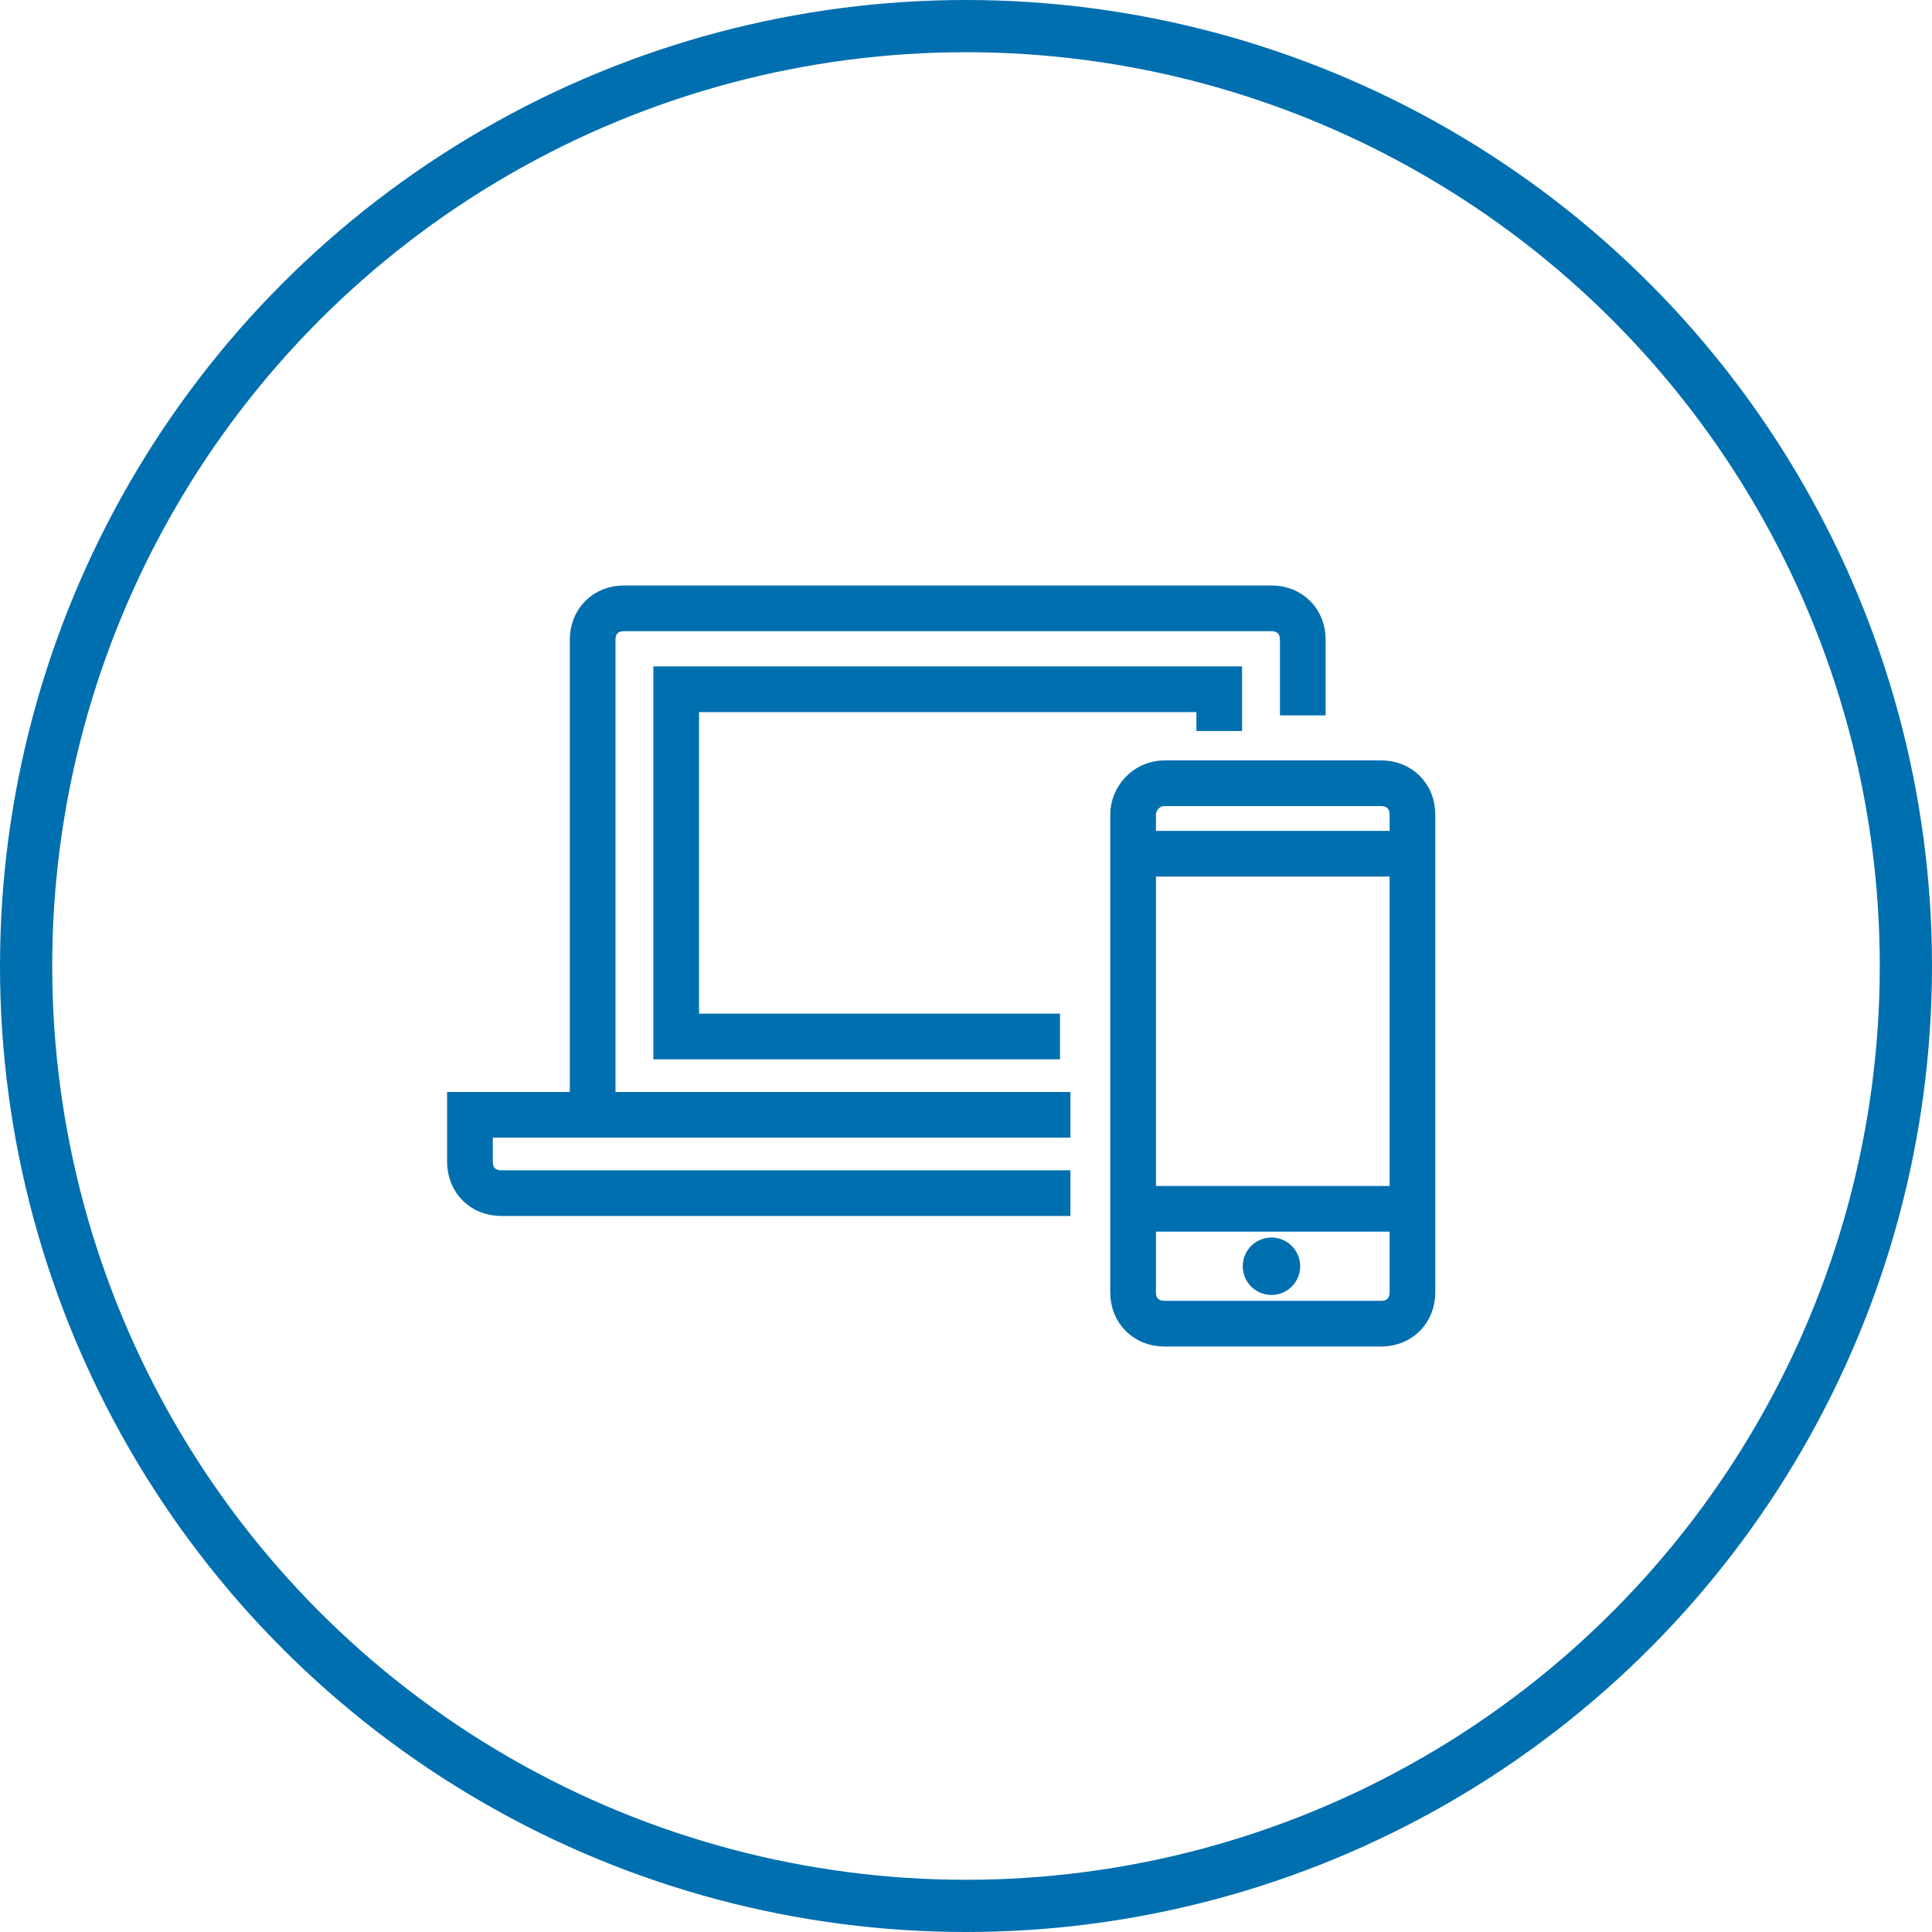 <?xml version="1.0" encoding="utf-8"?>
<!-- Generator: Adobe Illustrator 21.0.0, SVG Export Plug-In . SVG Version: 6.00 Build 0)  -->
<svg version="1.1" id="Layer_1" xmlns="http://www.w3.org/2000/svg" xmlns:xlink="http://www.w3.org/1999/xlink" x="0px" y="0px"
	 viewBox="0 0 74 74" style="enable-background:new 0 0 74 74;" xml:space="preserve">
<style type="text/css">
	.st0{fill:none;stroke:#006FAF;stroke-width:2;stroke-miterlimit:10;}
	.st1{fill:none;stroke:#006FAF;stroke-width:1.75;stroke-miterlimit:10;}
	.st2{fill:#006FAF;}
</style>
<title>python</title>
<g>
	<circle class="st0" cx="37" cy="37" r="36"/>
	<g>
		<path id="Rectangle-3" class="st1" d="M22.7,42.8V24.5c0-0.7,0.5-1.2,1.2-1.2h24.8c0.7,0,1.2,0.5,1.2,1.2v2.9"/>
		<polyline id="Rectangle-3-Copy" class="st1" points="40.6,39.7 25.9,39.7 25.9,26.4 46.7,26.4 46.7,28 		"/>
		<path id="Rectangle-5" class="st1" d="M41,45.7H19.2c-0.7,0-1.2-0.5-1.2-1.2v-1.8h23"/>
		<path class="st1" d="M43.4,31.2v18.3c0,0.7,0.5,1.2,1.2,1.2h8.3c0.7,0,1.2-0.5,1.2-1.2V31.2c0-0.7-0.5-1.2-1.2-1.2h-8.3
			C43.9,30,43.4,30.6,43.4,31.2z"/>
		<path id="Line" class="st1" d="M43.1,46.3H54"/>
		<path id="Line-Copy" class="st1" d="M43.7,32.7h9.9"/>
		<circle id="Oval" class="st2" cx="48.7" cy="48.5" r="1.1"/>
	</g>
</g>
</svg>

